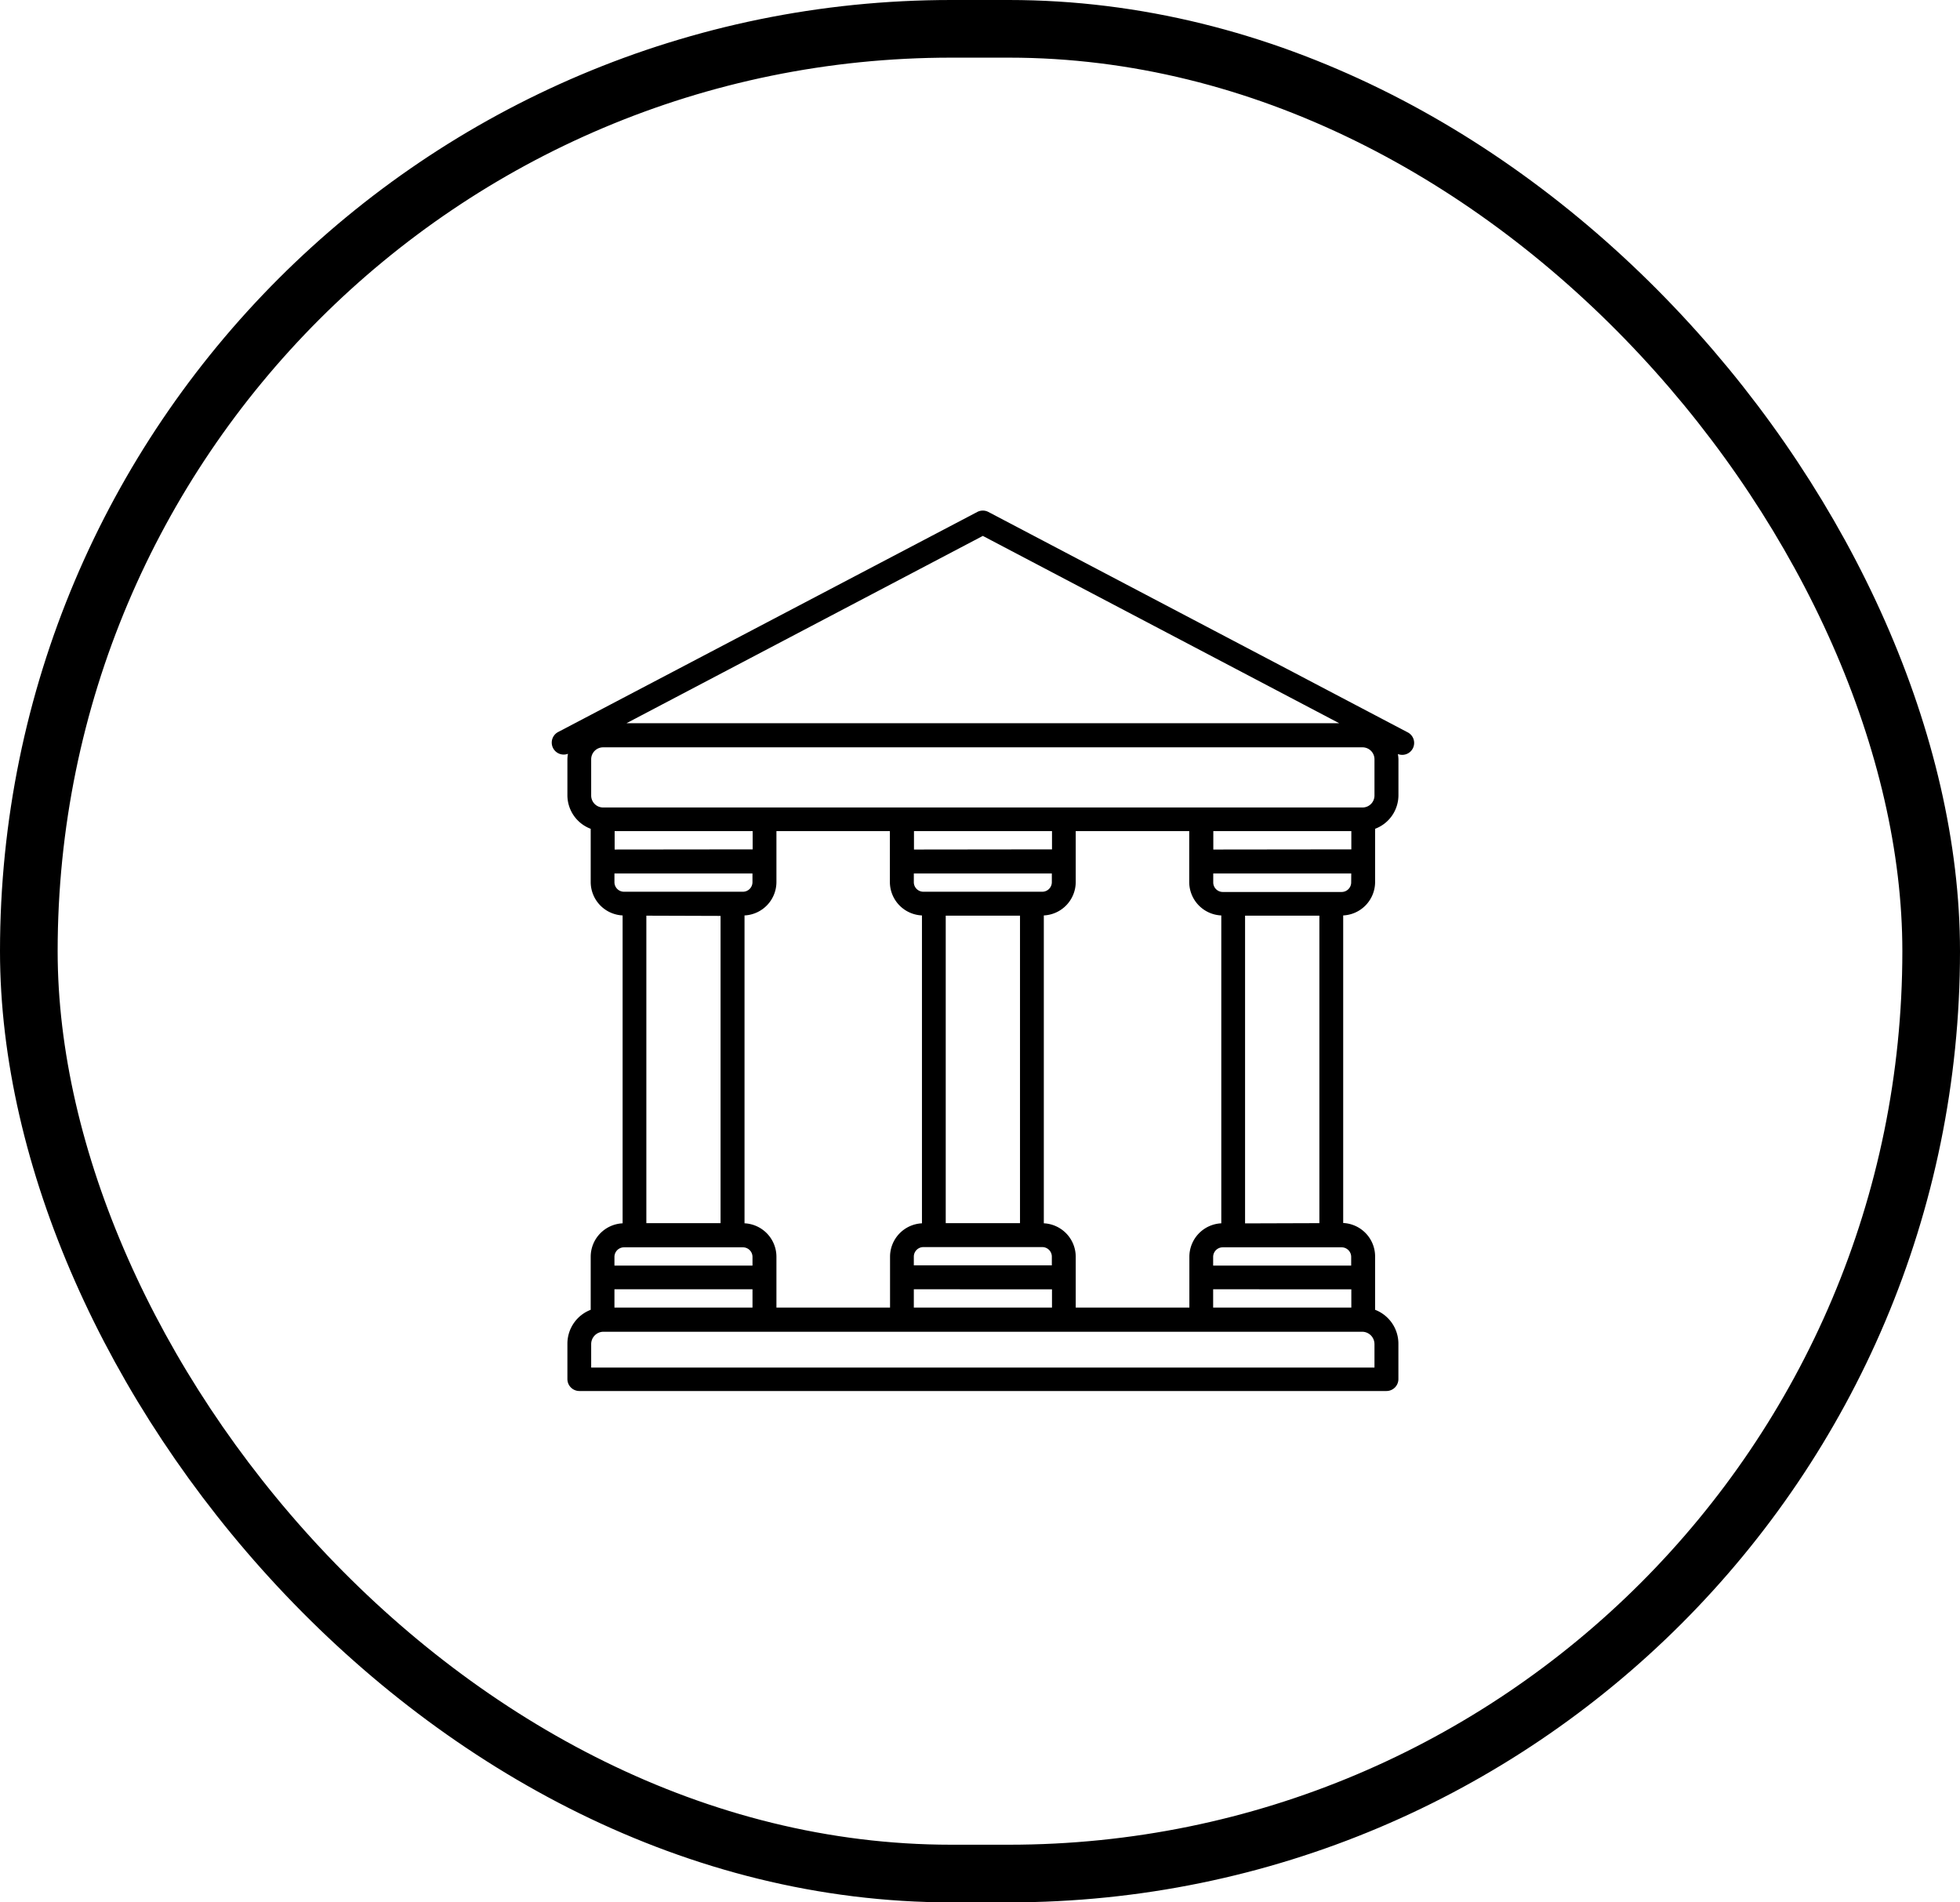 <svg xmlns="http://www.w3.org/2000/svg" width="238" height="231" viewBox="0 0 238 231">
  <g id="Ethiopian_President_s_" data-name="Ethiopian President&apos;s " transform="translate(-254 -1010)">
    <g id="Group_90" data-name="Group 90" transform="translate(-199 -2057)">
      <g id="Rectangle_9" data-name="Rectangle 9" transform="translate(453 3067)" fill="none" stroke="#000" stroke-width="7">
        <rect width="238" height="231" rx="115.5" stroke="none"/>
        <rect x="3.5" y="3.5" width="231" height="224" rx="112" fill="none"/>
      </g>
      <path id="Path_57" data-name="Path 57" d="M2.056,29.532a4.325,4.325,0,0,0-.068.639v4.4a4.36,4.36,0,0,0,2.829,4.069V45.11a4.068,4.068,0,0,0,3.875,4.05V86.545a4.069,4.069,0,0,0-3.875,4.05v6.452a4.409,4.409,0,0,0-2.829,4.108v4.3a1.454,1.454,0,0,0,1.454,1.453h98a1.453,1.453,0,0,0,1.453-1.453v-4.3a4.408,4.408,0,0,0-2.829-4.108v-6.49a4.069,4.069,0,0,0-3.875-4.05V49.16a4.069,4.069,0,0,0,3.875-4.05V38.639A4.36,4.36,0,0,0,102.9,34.57V30.2a4.225,4.225,0,0,0-.068-.639A1.447,1.447,0,0,0,104,26.916L53.111.169a1.454,1.454,0,0,0-1.357,0L.865,26.887a1.453,1.453,0,0,0,1.191,2.645ZM7.724,41.157V38.919H24.483v2.219ZM45.041,49.17V86.545a4.069,4.069,0,0,0-3.875,4.05v6.181H27.37V90.594a4.069,4.069,0,0,0-3.875-4.05V49.16a4.068,4.068,0,0,0,3.875-4.05V38.919H41.146V45.1a4.07,4.07,0,0,0,3.876,4.059Zm-.969-8.012V38.919h16.76v2.219ZM81.389,49.17V86.545a4.07,4.07,0,0,0-3.876,4.05v6.181h-13.8V90.594a4.07,4.07,0,0,0-3.875-4.05V49.16a4.069,4.069,0,0,0,3.875-4.05V38.919H77.495V45.1A4.069,4.069,0,0,0,81.37,49.16Zm-.969-8.012V38.919H97.18v2.219Zm16.759,53.4v2.218H80.4V94.557Zm-36.348,0v2.218H44.053V94.557ZM46.474,46.283H45.215a1.162,1.162,0,0,1-1.162-1.162V44.064H60.812V45.12a1.162,1.162,0,0,1-1.162,1.162Zm10.473,2.906V86.525H47.928V49.189ZM46.474,89.432H59.65a1.162,1.162,0,0,1,1.162,1.162V91.65H44.053V90.594a1.162,1.162,0,0,1,1.162-1.162Zm-22.01,5.125v2.218H7.7V94.557ZM7.7,45.149V44.064h16.76V45.12A1.162,1.162,0,0,1,23.3,46.283H8.837A1.162,1.162,0,0,1,7.7,45.11Zm12.885,4.069V86.525h-9.01V49.189ZM7.7,90.624a1.162,1.162,0,0,1,1.162-1.163H23.3a1.162,1.162,0,0,1,1.163,1.163V91.68H7.7ZM99.99,101.212v2.848H4.875v-2.848a1.5,1.5,0,0,1,1.5-1.5H98.488a1.5,1.5,0,0,1,1.5,1.473ZM97.161,90.624V91.68H80.4V90.624a1.162,1.162,0,0,1,1.162-1.163H96.028a1.163,1.163,0,0,1,1.133,1.133Zm-12.885-4.07V49.189H93.3V86.525ZM97.161,45.149A1.162,1.162,0,0,1,96,46.311H81.573a1.162,1.162,0,0,1-1.162-1.162V44.064H97.17ZM52.433,3.075,95.708,25.822H9.158ZM4.875,30.2a1.453,1.453,0,0,1,1.453-1.453H98.537A1.453,1.453,0,0,1,99.99,30.2v4.4a1.453,1.453,0,0,1-1.453,1.453H6.328A1.453,1.453,0,0,1,4.875,34.6Zm0,0" transform="translate(519.911 3128.999)"/>
    </g>
  </g>
</svg>
